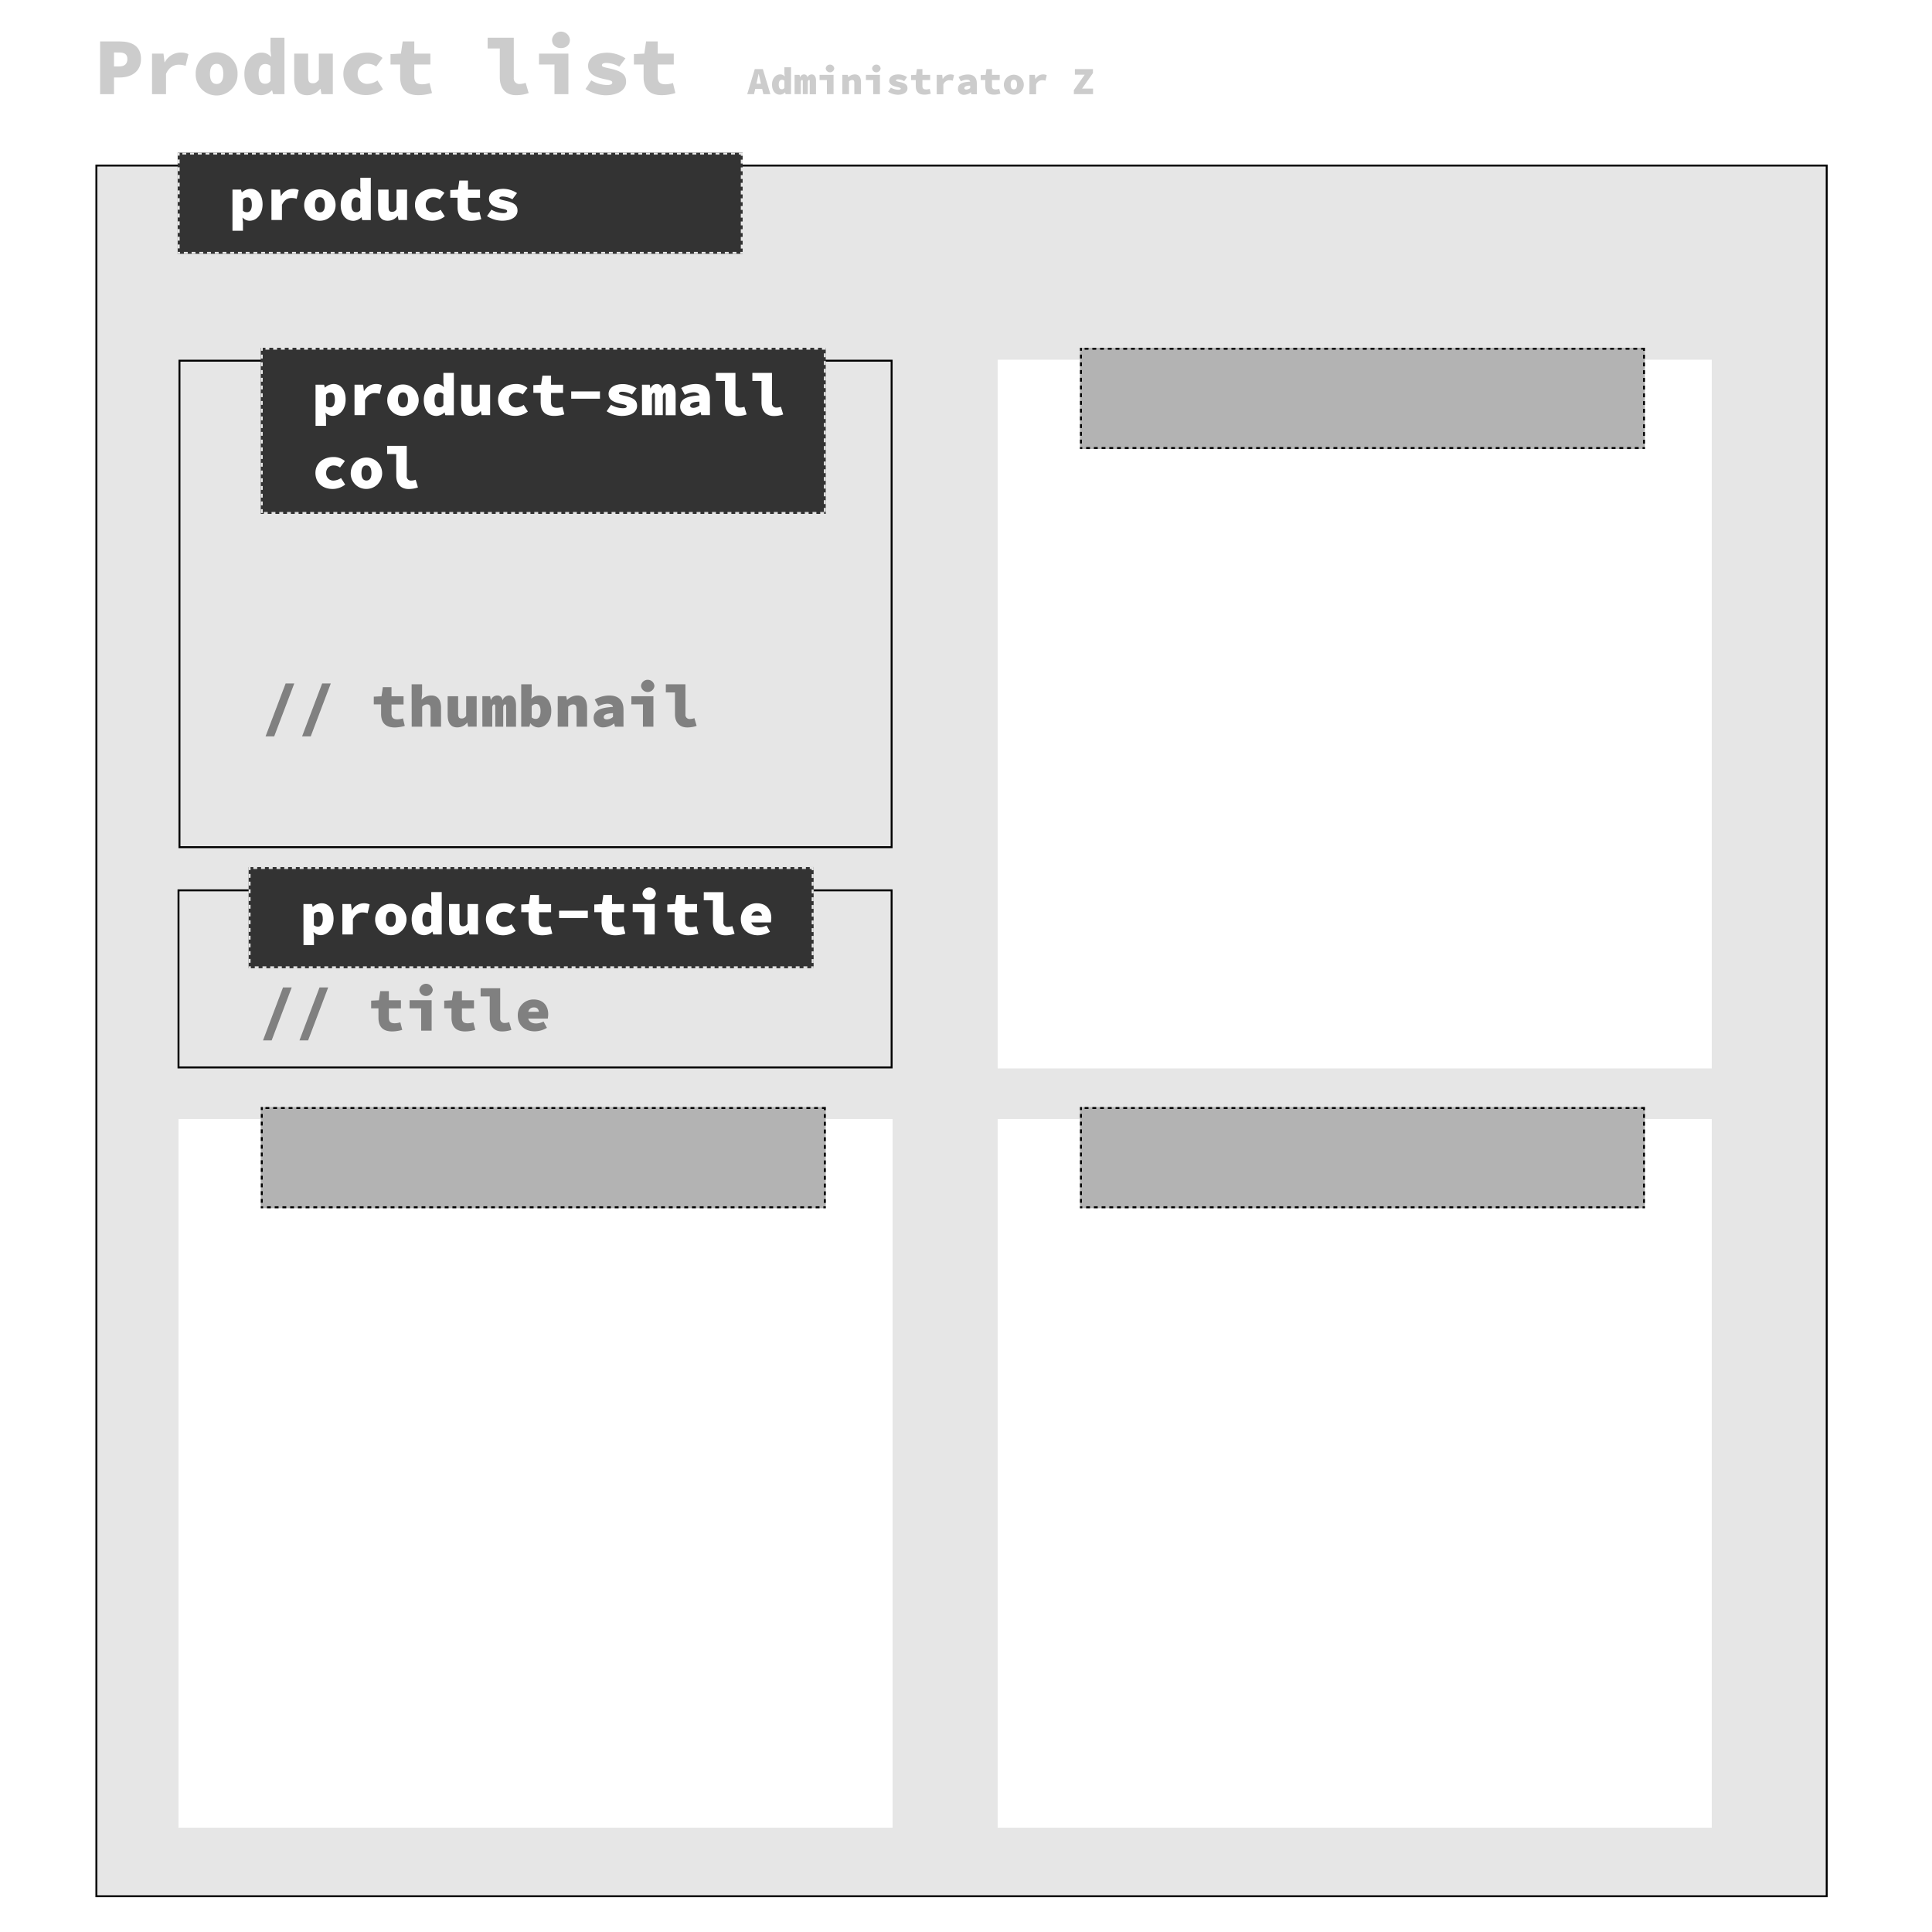 <svg id="Layer_1" data-name="Layer 1" xmlns="http://www.w3.org/2000/svg" viewBox="0 0 1000 1000"><defs><style>.cls-1{fill:#e6e6e6;}.cls-2{fill:#333;}.cls-3{fill:#fff;}.cls-4{fill:gray;}.cls-5{fill:#b3b3b3;}.cls-6{fill:#ccc;}</style></defs><title>singlepost</title><rect class="cls-1" x="49.89" y="85.69" width="895.61" height="895.81"/><path d="M945,86.19V981H50.39V86.19H945m1-1H49.39V982H946V85.19Z"/><rect class="cls-2" x="91.96" y="79" width="292.44" height="52.38"/><path class="cls-1" d="M380.4,79h-2v1h2V79Zm-4,0h-2v1h2V79Zm-4,0h-2v1h2V79Zm-4,0h-2v1h2V79Zm-4,0h-2v1h2V79Zm-4,0h-2v1h2V79Zm-4,0h-2v1h2V79Zm-4,0h-2v1h2V79Zm-4,0h-2v1h2V79Zm-4,0h-2v1h2V79Zm-4,0h-2v1h2V79Zm-4,0h-2v1h2V79Zm-4,0h-2v1h2V79Zm-4,0h-2v1h2V79Zm-4,0h-2v1h2V79Zm-4,0h-2v1h2V79Zm-4,0h-2v1h2V79Zm-4,0h-2v1h2V79Zm-4,0h-2v1h2V79Zm-4,0h-2v1h2V79Zm-4,0h-2v1h2V79Zm-4,0h-2v1h2V79Zm-4,0h-2v1h2V79Zm-4,0h-2v1h2V79Zm-4,0h-2v1h2V79Zm-4,0h-2v1h2V79Zm-4,0h-2v1h2V79Zm-4,0h-2v1h2V79Zm-4,0h-2v1h2V79Zm-4,0h-2v1h2V79Zm-4,0h-2v1h2V79Zm-4,0h-2v1h2V79Zm-4,0h-2v1h2V79Zm-4,0h-2v1h2V79Zm-4,0h-2v1h2V79Zm-4,0h-2v1h2V79Zm-4,0h-2v1h2V79Zm-4,0h-2v1h2V79Zm-4,0h-2v1h2V79Zm-4,0h-2v1h2V79Zm-4,0h-2v1h2V79Zm-4,0h-2v1h2V79Zm-4,0h-2v1h2V79Zm-4,0h-2v1h2V79Zm-4,0h-2v1h2V79Zm-4,0h-2v1h2V79Zm-4,0h-2v1h2V79Zm-4,0h-2v1h2V79Zm-4,0h-2v1h2V79Zm-4,0h-2v1h2V79Zm-4,0h-2v1h2V79Zm-4,0h-2v1h2V79Zm-4,0h-2v1h2V79Zm-4,0h-2v1h2V79Zm-4,0h-2v1h2V79Zm-4,0h-2v1h2V79Zm-4,0h-2v1h2V79Zm-4,0h-2v1h2V79Zm-4,0h-2v1h2V79Zm-4,0h-2v1h2V79Zm-4,0h-2v1h2V79Zm-4,0h-2v1h2V79Zm-4,0h-2v1h2V79Zm-4,0h-2v1h2V79Zm-4,0h-2v1h2V79Zm-4,0h-2v1h2V79Zm-4,0h-2v1h2V79Zm-4,0h-2v1h2V79Zm-4,0h-2v1h2V79Zm-4,0h-2v1h2V79Zm-4,0h-2v1h2V79Zm-4,0h-2v1h2V79ZM93,79H92v1h0v.56h1V79Zm0,3.56H92v2h1v-2Zm0,4H92v2h1v-2Zm0,4H92v2h1v-2Zm0,4H92v2h1v-2Zm0,4H92v2h1v-2Zm0,4H92v2h1v-2Zm0,4H92v2h1v-2Zm0,4H92v2h1v-2Zm0,4H92v2h1v-2Zm0,4H92v2h1v-2Zm0,4H92v2h1v-2Zm0,4H92v2h1v-2Zm.18,3.82H92v.18h0v0h0v.82h1.18v-1Zm4,0h-2v1h2v-1Zm4,0h-2v1h2v-1Zm4,0h-2v1h2v-1Zm4,0h-2v1h2v-1Zm4,0h-2v1h2v-1Zm4,0h-2v1h2v-1Zm4,0h-2v1h2v-1Zm4,0h-2v1h2v-1Zm4,0h-2v1h2v-1Zm4,0h-2v1h2v-1Zm4,0h-2v1h2v-1Zm4,0h-2v1h2v-1Zm4,0h-2v1h2v-1Zm4,0h-2v1h2v-1Zm4,0h-2v1h2v-1Zm4,0h-2v1h2v-1Zm4,0h-2v1h2v-1Zm4,0h-2v1h2v-1Zm4,0h-2v1h2v-1Zm4,0h-2v1h2v-1Zm4,0h-2v1h2v-1Zm4,0h-2v1h2v-1Zm4,0h-2v1h2v-1Zm4,0h-2v1h2v-1Zm4,0h-2v1h2v-1Zm4,0h-2v1h2v-1Zm4,0h-2v1h2v-1Zm4,0h-2v1h2v-1Zm4,0h-2v1h2v-1Zm4,0h-2v1h2v-1Zm4,0h-2v1h2v-1Zm4,0h-2v1h2v-1Zm4,0h-2v1h2v-1Zm4,0h-2v1h2v-1Zm4,0h-2v1h2v-1Zm4,0h-2v1h2v-1Zm4,0h-2v1h2v-1Zm4,0h-2v1h2v-1Zm4,0h-2v1h2v-1Zm4,0h-2v1h2v-1Zm4,0h-2v1h2v-1Zm4,0h-2v1h2v-1Zm4,0h-2v1h2v-1Zm4,0h-2v1h2v-1Zm4,0h-2v1h2v-1Zm4,0h-2v1h2v-1Zm4,0h-2v1h2v-1Zm4,0h-2v1h2v-1Zm4,0h-2v1h2v-1Zm4,0h-2v1h2v-1Zm4,0h-2v1h2v-1Zm4,0h-2v1h2v-1Zm4,0h-2v1h2v-1Zm4,0h-2v1h2v-1Zm4,0h-2v1h2v-1Zm4,0h-2v1h2v-1Zm4,0h-2v1h2v-1Zm4,0h-2v1h2v-1Zm4,0h-2v1h2v-1Zm4,0h-2v1h2v-1Zm4,0h-2v1h2v-1Zm4,0h-2v1h2v-1Zm4,0h-2v1h2v-1Zm4,0h-2v1h2v-1Zm4,0h-2v1h2v-1Zm4,0h-2v1h2v-1Zm4,0h-2v1h2v-1Zm4,0h-2v1h2v-1Zm4,0h-2v1h2v-1Zm4,0h-2v1h2v-1Zm4,0h-2v1h2v-1Zm4,0h-2v1h2v-1Zm3.26,0h-1.26v1h1.26v-1Zm0-3.74h-1v2h1v-2Zm0-4h-1v2h1v-2Zm0-4h-1v2h1v-2Zm0-4h-1v2h1v-2Zm0-4h-1v2h1v-2Zm0-4h-1v2h1v-2Zm0-4h-1v2h1v-2Zm0-4h-1v2h1v-2Zm0-4h-1v2h1v-2Zm0-4h-1v2h1v-2Zm0-4h-1v2h1v-2Zm0-4h-1v2h1v-2Zm0-3.64h-2v1h1v.64h1V79Z"/><path class="cls-3" d="M120.33,98.13h4.41l.38,1.45h.13a6.8,6.8,0,0,1,4.41-1.83c3.81,0,6.24,3.15,6.24,8,0,5.42-3.28,8.51-6.71,8.51a4.93,4.93,0,0,1-3.56-1.58h-.13l.25,2.4v4.35h-5.42Zm10,7.68c0-2.58-.79-3.65-2.33-3.65a2.93,2.93,0,0,0-2.27,1.13v5.8a3.18,3.18,0,0,0,2.14.76C129.22,109.85,130.35,108.84,130.35,105.81Z"/><path class="cls-3" d="M140.5,98.13h4.44l.41,3.34h.12a7,7,0,0,1,6.15-3.72,6.37,6.37,0,0,1,3,.63l-1.07,4.54a8.16,8.16,0,0,0-2.74-.44c-1.8,0-3.72.94-4.88,3.59v7.81H140.5Z"/><path class="cls-3" d="M157.45,106a8.13,8.13,0,1,1,8.13,8.26A8,8,0,0,1,157.45,106Zm10.71,0c0-2.39-.76-3.9-2.58-3.9S163,103.61,163,106s.76,3.91,2.59,3.91S168.16,108.4,168.16,106Z"/><path class="cls-3" d="M176.35,106c0-5.16,3.28-8.25,6.59-8.25a4.64,4.64,0,0,1,3.68,1.57h.13l-.25-2.26V92h5.42v21.93H187.5l-.37-1.45H187a6.2,6.2,0,0,1-4.06,1.83C178.93,114.26,176.35,111.11,176.35,106Zm10.15,2.71v-5.79a2.94,2.94,0,0,0-2.08-.76c-1.33,0-2.52,1-2.52,3.78s.91,3.91,2.45,3.91A2.31,2.31,0,0,0,186.5,108.71Z"/><path class="cls-3" d="M195.7,107.83v-9.7h5.42v9c0,1.76.37,2.52,1.79,2.52a2.57,2.57,0,0,0,2.36-1.39V98.13h5.42v15.75h-4.41l-.38-2.08h-.12a6.46,6.46,0,0,1-5.11,2.46C197.14,114.26,195.7,111.74,195.7,107.83Z"/><path class="cls-3" d="M214.79,106c0-5.23,4.35-8.25,9.23-8.25a8.75,8.75,0,0,1,6,2.08l-2.46,3.34a5.49,5.49,0,0,0-3.18-1.07,3.73,3.73,0,0,0-4,3.9,3.67,3.67,0,0,0,3.82,3.91,7.31,7.31,0,0,0,3.87-1.32l2.15,3.4a10.56,10.56,0,0,1-6.56,2.27C218.63,114.26,214.79,111.23,214.79,106Z"/><path class="cls-3" d="M236.84,107.2v-4.85h-3.78v-4l4-.19.69-4.73h4.47v4.73h6.24v4.22h-6.24v4.76c0,2.23,1,2.93,3.06,2.93a8.79,8.79,0,0,0,2.87-.51l.94,3.91a18.86,18.86,0,0,1-5.23.82C238.73,114.26,236.84,111.42,236.84,107.2Z"/><path class="cls-3" d="M252.09,111.86l2.27-3.34a12.36,12.36,0,0,0,6.18,1.77c1.38,0,1.95-.38,1.95-1,0-.75-.82-.88-3.47-1.45-4.34-.94-5.92-2.58-5.92-5,0-3.08,2.93-5.1,7.5-5.1a13.13,13.13,0,0,1,7,2.2l-2.39,3.22a10.44,10.44,0,0,0-5.1-1.45c-1,0-1.64.31-1.64.88s.82.76,3.27,1.32c4.73,1.08,6.12,2.49,6.12,5.11,0,3-2.81,5.23-8.07,5.23A14.93,14.93,0,0,1,252.09,111.86Z"/><rect class="cls-1" x="92.89" y="186.69" width="368.61" height="251.81"/><path d="M461,187.19V438H93.39V187.19H461m1-1H92.39V439H462V186.19Z"/><rect class="cls-2" x="134.96" y="180" width="292.44" height="86"/><path class="cls-1" d="M423.4,180h-2v1h2v-1Zm-4,0h-2v1h2v-1Zm-4,0h-2v1h2v-1Zm-4,0h-2v1h2v-1Zm-4,0h-2v1h2v-1Zm-4,0h-2v1h2v-1Zm-4,0h-2v1h2v-1Zm-4,0h-2v1h2v-1Zm-4,0h-2v1h2v-1Zm-4,0h-2v1h2v-1Zm-4,0h-2v1h2v-1Zm-4,0h-2v1h2v-1Zm-4,0h-2v1h2v-1Zm-4,0h-2v1h2v-1Zm-4,0h-2v1h2v-1Zm-4,0h-2v1h2v-1Zm-4,0h-2v1h2v-1Zm-4,0h-2v1h2v-1Zm-4,0h-2v1h2v-1Zm-4,0h-2v1h2v-1Zm-4,0h-2v1h2v-1Zm-4,0h-2v1h2v-1Zm-4,0h-2v1h2v-1Zm-4,0h-2v1h2v-1Zm-4,0h-2v1h2v-1Zm-4,0h-2v1h2v-1Zm-4,0h-2v1h2v-1Zm-4,0h-2v1h2v-1Zm-4,0h-2v1h2v-1Zm-4,0h-2v1h2v-1Zm-4,0h-2v1h2v-1Zm-4,0h-2v1h2v-1Zm-4,0h-2v1h2v-1Zm-4,0h-2v1h2v-1Zm-4,0h-2v1h2v-1Zm-4,0h-2v1h2v-1Zm-4,0h-2v1h2v-1Zm-4,0h-2v1h2v-1Zm-4,0h-2v1h2v-1Zm-4,0h-2v1h2v-1Zm-4,0h-2v1h2v-1Zm-4,0h-2v1h2v-1Zm-4,0h-2v1h2v-1Zm-4,0h-2v1h2v-1Zm-4,0h-2v1h2v-1Zm-4,0h-2v1h2v-1Zm-4,0h-2v1h2v-1Zm-4,0h-2v1h2v-1Zm-4,0h-2v1h2v-1Zm-4,0h-2v1h2v-1Zm-4,0h-2v1h2v-1Zm-4,0h-2v1h2v-1Zm-4,0h-2v1h2v-1Zm-4,0h-2v1h2v-1Zm-4,0h-2v1h2v-1Zm-4,0h-2v1h2v-1Zm-4,0h-2v1h2v-1Zm-4,0h-2v1h2v-1Zm-4,0h-2v1h2v-1Zm-4,0h-2v1h2v-1Zm-4,0h-2v1h2v-1Zm-4,0h-2v1h2v-1Zm-4,0h-2v1h2v-1Zm-4,0h-2v1h2v-1Zm-4,0h-2v1h2v-1Zm-4,0h-2v1h2v-1Zm-4,0h-2v1h2v-1Zm-4,0h-2v1h2v-1Zm-4,0h-2v1h2v-1Zm-4,0h-2v1h2v-1Zm-4,0h-2v1h2v-1Zm-4,0h-2v1h2v-1ZM136,180h-1v1h0v.56h1V180Zm0,3.56h-1v2h1v-2Zm0,4h-1v2h1v-2Zm0,4h-1v2h1v-2Zm0,4h-1v2h1v-2Zm0,4h-1v2h1v-2Zm0,4h-1v2h1v-2Zm0,4h-1v2h1v-2Zm0,4h-1v2h1v-2Zm0,4h-1v2h1v-2Zm0,4h-1v2h1v-2Zm0,4h-1v2h1v-2Zm0,4h-1v2h1v-2Zm0,4h-1v2h1v-2Zm0,4h-1v2h1v-2Zm0,4h-1v2h1v-2Zm0,4h-1v2h1v-2Zm0,4h-1v2h1v-2Zm0,4h-1v2h1v-2Zm0,4h-1v2h1v-2Zm0,4h-1v2h1v-2Zm0,4h-1v2h1v-2Zm2.56,1.44h-2v1h2v-1Zm4,0h-2v1h2v-1Zm4,0h-2v1h2v-1Zm4,0h-2v1h2v-1Zm4,0h-2v1h2v-1Zm4,0h-2v1h2v-1Zm4,0h-2v1h2v-1Zm4,0h-2v1h2v-1Zm4,0h-2v1h2v-1Zm4,0h-2v1h2v-1Zm4,0h-2v1h2v-1Zm4,0h-2v1h2v-1Zm4,0h-2v1h2v-1Zm4,0h-2v1h2v-1Zm4,0h-2v1h2v-1Zm4,0h-2v1h2v-1Zm4,0h-2v1h2v-1Zm4,0h-2v1h2v-1Zm4,0h-2v1h2v-1Zm4,0h-2v1h2v-1Zm4,0h-2v1h2v-1Zm4,0h-2v1h2v-1Zm4,0h-2v1h2v-1Zm4,0h-2v1h2v-1Zm4,0h-2v1h2v-1Zm4,0h-2v1h2v-1Zm4,0h-2v1h2v-1Zm4,0h-2v1h2v-1Zm4,0h-2v1h2v-1Zm4,0h-2v1h2v-1Zm4,0h-2v1h2v-1Zm4,0h-2v1h2v-1Zm4,0h-2v1h2v-1Zm4,0h-2v1h2v-1Zm4,0h-2v1h2v-1Zm4,0h-2v1h2v-1Zm4,0h-2v1h2v-1Zm4,0h-2v1h2v-1Zm4,0h-2v1h2v-1Zm4,0h-2v1h2v-1Zm4,0h-2v1h2v-1Zm4,0h-2v1h2v-1Zm4,0h-2v1h2v-1Zm4,0h-2v1h2v-1Zm4,0h-2v1h2v-1Zm4,0h-2v1h2v-1Zm4,0h-2v1h2v-1Zm4,0h-2v1h2v-1Zm4,0h-2v1h2v-1Zm4,0h-2v1h2v-1Zm4,0h-2v1h2v-1Zm4,0h-2v1h2v-1Zm4,0h-2v1h2v-1Zm4,0h-2v1h2v-1Zm4,0h-2v1h2v-1Zm4,0h-2v1h2v-1Zm4,0h-2v1h2v-1Zm4,0h-2v1h2v-1Zm4,0h-2v1h2v-1Zm4,0h-2v1h2v-1Zm4,0h-2v1h2v-1Zm4,0h-2v1h2v-1Zm4,0h-2v1h2v-1Zm4,0h-2v1h2v-1Zm4,0h-2v1h2v-1Zm4,0h-2v1h2v-1Zm4,0h-2v1h2v-1Zm4,0h-2v1h2v-1Zm4,0h-2v1h2v-1Zm4,0h-2v1h2v-1Zm4,0h-2v1h2v-1Zm4,0h-2v1h2v-1Zm4,0h-2v1h2v-1Zm.88-2.11h-1v2h1v-2Zm0-4h-1v2h1v-2Zm0-4h-1v2h1v-2Zm0-4h-1v2h1v-2Zm0-4h-1v2h1v-2Zm0-4h-1v2h1v-2Zm0-4h-1v2h1v-2Zm0-4h-1v2h1v-2Zm0-4h-1v2h1v-2Zm0-4h-1v2h1v-2Zm0-4h-1v2h1v-2Zm0-4h-1v2h1v-2Zm0-4h-1v2h1v-2Zm0-4h-1v2h1v-2Zm0-4h-1v2h1v-2Zm0-4h-1v2h1v-2Zm0-4h-1v2h1v-2Zm0-4h-1v2h1v-2Zm0-4h-1v2h1v-2Zm0-4h-1v2h1v-2Zm0-4h-1v2h1v-2Zm0-2.89h-2v1h2v-1Z"/><path class="cls-3" d="M163.33,199.13h4.41l.38,1.45h.13a6.8,6.8,0,0,1,4.41-1.83c3.81,0,6.24,3.15,6.24,8,0,5.42-3.28,8.51-6.71,8.51a4.93,4.93,0,0,1-3.56-1.58h-.13l.25,2.4v4.35h-5.42Zm10,7.68c0-2.58-.79-3.65-2.33-3.65a2.93,2.93,0,0,0-2.27,1.13v5.8a3.18,3.18,0,0,0,2.14.76C172.22,210.85,173.35,209.84,173.35,206.81Z"/><path class="cls-3" d="M183.5,199.13h4.44l.41,3.34h.12a7,7,0,0,1,6.15-3.72,6.37,6.37,0,0,1,3,.63l-1.07,4.54a8.16,8.16,0,0,0-2.74-.44c-1.8,0-3.72.94-4.88,3.59v7.81H183.5Z"/><path class="cls-3" d="M200.45,207a8.13,8.13,0,1,1,8.13,8.26A8,8,0,0,1,200.45,207Zm10.71,0c0-2.39-.76-3.9-2.58-3.9S206,204.61,206,207s.76,3.91,2.59,3.91S211.16,209.4,211.16,207Z"/><path class="cls-3" d="M219.35,207c0-5.16,3.28-8.25,6.59-8.25a4.64,4.64,0,0,1,3.68,1.57h.13l-.25-2.26V193h5.42v21.93H230.5l-.37-1.45H230a6.2,6.2,0,0,1-4.06,1.83C221.93,215.26,219.35,212.11,219.35,207Zm10.15,2.71v-5.79a2.94,2.94,0,0,0-2.08-.76c-1.33,0-2.52,1-2.52,3.78s.91,3.91,2.45,3.91A2.31,2.31,0,0,0,229.5,209.71Z"/><path class="cls-3" d="M238.7,208.83v-9.7h5.42v9c0,1.76.37,2.52,1.79,2.52a2.57,2.57,0,0,0,2.36-1.39V199.13h5.42v15.75h-4.41l-.38-2.08h-.12a6.46,6.46,0,0,1-5.11,2.46C240.14,215.26,238.7,212.74,238.7,208.83Z"/><path class="cls-3" d="M257.79,207c0-5.23,4.35-8.25,9.23-8.25a8.75,8.75,0,0,1,6,2.08l-2.46,3.34a5.49,5.49,0,0,0-3.18-1.07,3.73,3.73,0,0,0-4,3.9,3.67,3.67,0,0,0,3.82,3.91,7.31,7.31,0,0,0,3.87-1.32l2.15,3.4a10.56,10.56,0,0,1-6.56,2.27C261.63,215.26,257.79,212.23,257.79,207Z"/><path class="cls-3" d="M279.84,208.2v-4.85h-3.78v-4l4-.19.69-4.73h4.47v4.73h6.24v4.22h-6.24v4.76c0,2.23,1,2.93,3.06,2.93a8.79,8.79,0,0,0,2.87-.51l.94,3.91a18.86,18.86,0,0,1-5.23.82C281.73,215.26,279.84,212.42,279.84,208.2Z"/><path class="cls-3" d="M295.66,202.59h14.87v3.78H295.66Z"/><path class="cls-3" d="M314,212.86l2.26-3.34a12.36,12.36,0,0,0,6.18,1.77c1.39,0,1.95-.38,1.95-.95,0-.75-.82-.88-3.46-1.45-4.35-.94-5.93-2.58-5.93-5,0-3.08,2.93-5.1,7.5-5.1a13.16,13.16,0,0,1,7,2.2l-2.4,3.22a10.41,10.41,0,0,0-5.1-1.45c-1,0-1.64.31-1.64.88s.82.76,3.28,1.32c4.72,1.08,6.11,2.49,6.11,5.11,0,3-2.8,5.23-8.07,5.23A14.87,14.87,0,0,1,314,212.86Z"/><path class="cls-3" d="M332.27,199.13h4l.38,1.89h.13a3.43,3.43,0,0,1,3.34-2.27c1.29,0,2.3.88,2.64,2.52a3.55,3.55,0,0,1,3.41-2.52c2.26,0,3.53,2,3.53,5.17v11h-5.11V204.29c0-.66-.12-.94-.53-.94s-.76.38-1,1.2v10.33H339V204.29c0-.66-.22-.94-.63-.94s-.66.38-.95,1.2v10.33h-5.1Z"/><path class="cls-3" d="M352.06,210.41c0-3.53,2.77-5.36,9.95-5.74-.19-1.13-1.26-1.64-3-1.64a10.82,10.82,0,0,0-4.54,1.33l-1.89-3.53a15.23,15.23,0,0,1,7.5-2.08c4.47,0,7.37,2.2,7.37,7.37v8.76H363l-.38-1.64h-.12a9.28,9.28,0,0,1-5.36,2A4.76,4.76,0,0,1,352.06,210.41Zm9.95-.51v-2c-3.84.12-4.79,1-4.79,2.08,0,.72.57,1.13,1.7,1.13A5.09,5.09,0,0,0,362,209.9Z"/><path class="cls-3" d="M375.24,208.39V197.17h-4.72V193h10.14v15.63a2.14,2.14,0,0,0,2.37,2.33,6.71,6.71,0,0,0,2.27-.44l1.16,4a14.89,14.89,0,0,1-4.88.82C377.39,215.26,375.24,212.49,375.24,208.39Z"/><path class="cls-3" d="M394.15,208.39V197.17h-4.73V193h10.15v15.63a2.14,2.14,0,0,0,2.36,2.33,6.67,6.67,0,0,0,2.27-.44l1.17,4a15,15,0,0,1-4.89.82C396.29,215.26,394.15,212.49,394.15,208.39Z"/><path class="cls-3" d="M163.27,244.81c0-5.23,4.35-8.25,9.23-8.25a8.75,8.75,0,0,1,6,2.08L176,242a5.49,5.49,0,0,0-3.18-1.08,3.74,3.74,0,0,0-4,3.91,3.67,3.67,0,0,0,3.82,3.91,7.31,7.31,0,0,0,3.87-1.32l2.15,3.4a10.56,10.56,0,0,1-6.56,2.27C167.11,253.07,163.27,250,163.27,244.81Z"/><path class="cls-3" d="M181.54,244.81a8.13,8.13,0,1,1,8.13,8.26A8,8,0,0,1,181.54,244.81Zm10.72,0c0-2.39-.76-3.91-2.59-3.91s-2.58,1.52-2.58,3.91.76,3.91,2.58,3.91S192.26,247.21,192.26,244.81Z"/><path class="cls-3" d="M205.11,246.2V235h-4.73v-4.22h10.15v15.63a2.14,2.14,0,0,0,2.36,2.33,6.92,6.92,0,0,0,2.27-.44l1.17,4a15,15,0,0,1-4.89.82C207.25,253.07,205.11,250.29,205.11,246.2Z"/><path class="cls-4" d="M147.85,353.75h4.47l-10.4,27.41h-4.47Z"/><path class="cls-4" d="M166.75,353.75h4.47l-10.39,27.41h-4.48Z"/><path class="cls-4" d="M197.25,369.44v-4.85h-3.78v-4l4-.19.69-4.72h4.48v4.72h6.24v4.23h-6.24v4.76c0,2.23,1,2.93,3.05,2.93a9.06,9.06,0,0,0,2.87-.51l.95,3.91a18.92,18.92,0,0,1-5.23.82C199.14,376.5,197.25,373.66,197.25,369.44Z"/><path class="cls-4" d="M213.06,354.19h5.42v5.1l-.31,2.78h.12a6.93,6.93,0,0,1,5-2.08c3.47,0,5,2.52,5,6.42v9.71h-5.42v-9c0-1.77-.44-2.52-1.83-2.52a3.56,3.56,0,0,0-2.52,1.19v10.34h-5.42Z"/><path class="cls-4" d="M231.71,370.07v-9.71h5.42v9c0,1.76.38,2.52,1.8,2.52a2.59,2.59,0,0,0,2.36-1.39V360.36h5.42v15.76H242.3l-.38-2.08h-.12a6.48,6.48,0,0,1-5.11,2.46C233.16,376.5,231.71,374,231.71,370.07Z"/><path class="cls-4" d="M249.67,360.36h4l.37,1.9h.13a3.43,3.43,0,0,1,3.34-2.27c1.29,0,2.3.88,2.65,2.52a3.52,3.52,0,0,1,3.4-2.52c2.27,0,3.53,2,3.53,5.16v11H262V365.53c0-.66-.13-.94-.54-.94s-.76.38-1,1.19v10.34h-4.1V365.53c0-.66-.22-.94-.63-.94s-.66.38-.94,1.19v10.34h-5.11Z"/><path class="cls-4" d="M274.56,374.42h-.12l-.44,1.7h-4.22V354.19h5.41v5.1l-.18,2.27h.12a5.82,5.82,0,0,1,3.94-1.57c3.81,0,6.27,3.15,6.27,8,0,5.45-3.28,8.54-6.71,8.54A5.51,5.51,0,0,1,274.56,374.42Zm5.23-6.37c0-2.58-.78-3.65-2.33-3.65a2.9,2.9,0,0,0-2.27,1.13v5.8a3.21,3.21,0,0,0,2.15.76C278.66,372.09,279.79,371.08,279.79,368.05Z"/><path class="cls-4" d="M288.68,360.36h4.41l.38,1.9h.12a7.51,7.51,0,0,1,5.27-2.27c3.49,0,5,2.52,5,6.42v9.71h-5.42v-9c0-1.77-.44-2.52-1.83-2.52a3.55,3.55,0,0,0-2.52,1.19v10.34h-5.42Z"/><path class="cls-4" d="M307.27,371.65c0-3.53,2.77-5.36,10-5.74-.18-1.13-1.26-1.64-3-1.64a10.71,10.71,0,0,0-4.54,1.33l-1.89-3.53a15.23,15.23,0,0,1,7.5-2.08c4.48,0,7.37,2.2,7.37,7.37v8.76h-4.41l-.38-1.64h-.12a9.26,9.26,0,0,1-5.36,2A4.76,4.76,0,0,1,307.27,371.65Zm10-.51v-2c-3.84.13-4.78,1-4.78,2.08,0,.73.56,1.14,1.7,1.14A5.08,5.08,0,0,0,317.22,371.14Z"/><path class="cls-4" d="M332.79,364.59h-6v-4.23h11.41v15.76h-5.42Zm-1-9.52a3.48,3.48,0,0,1,6.94,0,3.49,3.49,0,0,1-6.94,0Z"/><path class="cls-4" d="M349.36,369.63V358.41h-4.73v-4.22h10.15v15.63a2.14,2.14,0,0,0,2.36,2.33,6.92,6.92,0,0,0,2.27-.44l1.17,4a15,15,0,0,1-4.89.82C351.5,376.5,349.36,373.73,349.36,369.63Z"/><rect class="cls-1" x="92.39" y="460.84" width="369.11" height="91.66"/><path d="M461,461.34V552H92.89V461.34H461m1-1H91.89V553H462V460.34Z"/><rect class="cls-2" x="128.69" y="448.79" width="292.44" height="52.38"/><path class="cls-1" d="M417.13,448.79h-2v1h2v-1Zm-4,0h-2v1h2v-1Zm-4,0h-2v1h2v-1Zm-4,0h-2v1h2v-1Zm-4,0h-2v1h2v-1Zm-4,0h-2v1h2v-1Zm-4,0h-2v1h2v-1Zm-4,0h-2v1h2v-1Zm-4,0h-2v1h2v-1Zm-4,0h-2v1h2v-1Zm-4,0h-2v1h2v-1Zm-4,0h-2v1h2v-1Zm-4,0h-2v1h2v-1Zm-4,0h-2v1h2v-1Zm-4,0h-2v1h2v-1Zm-4,0h-2v1h2v-1Zm-4,0h-2v1h2v-1Zm-4,0h-2v1h2v-1Zm-4,0h-2v1h2v-1Zm-4,0h-2v1h2v-1Zm-4,0h-2v1h2v-1Zm-4,0h-2v1h2v-1Zm-4,0h-2v1h2v-1Zm-4,0h-2v1h2v-1Zm-4,0h-2v1h2v-1Zm-4,0h-2v1h2v-1Zm-4,0h-2v1h2v-1Zm-4,0h-2v1h2v-1Zm-4,0h-2v1h2v-1Zm-4,0h-2v1h2v-1Zm-4,0h-2v1h2v-1Zm-4,0h-2v1h2v-1Zm-4,0h-2v1h2v-1Zm-4,0h-2v1h2v-1Zm-4,0h-2v1h2v-1Zm-4,0h-2v1h2v-1Zm-4,0h-2v1h2v-1Zm-4,0h-2v1h2v-1Zm-4,0h-2v1h2v-1Zm-4,0h-2v1h2v-1Zm-4,0h-2v1h2v-1Zm-4,0h-2v1h2v-1Zm-4,0h-2v1h2v-1Zm-4,0h-2v1h2v-1Zm-4,0h-2v1h2v-1Zm-4,0h-2v1h2v-1Zm-4,0h-2v1h2v-1Zm-4,0h-2v1h2v-1Zm-4,0h-2v1h2v-1Zm-4,0h-2v1h2v-1Zm-4,0h-2v1h2v-1Zm-4,0h-2v1h2v-1Zm-4,0h-2v1h2v-1Zm-4,0h-2v1h2v-1Zm-4,0h-2v1h2v-1Zm-4,0h-2v1h2v-1Zm-4,0h-2v1h2v-1Zm-4,0h-2v1h2v-1Zm-4,0h-2v1h2v-1Zm-4,0h-2v1h2v-1Zm-4,0h-2v1h2v-1Zm-4,0h-2v1h2v-1Zm-4,0h-2v1h2v-1Zm-4,0h-2v1h2v-1Zm-4,0h-2v1h2v-1Zm-4,0h-2v1h2v-1Zm-4,0h-2v1h2v-1Zm-4,0h-2v1h2v-1Zm-4,0h-2v1h2v-1Zm-4,0h-2v1h2v-1Zm-4,0h-2v1h2v-1Zm-4,0h-2v1h2v-1Zm-3.44,0h-1v1h0v.55h1v-1.55Zm0,3.55h-1v2h1v-2Zm0,4h-1v2h1v-2Zm0,4h-1v2h1v-2Zm0,4h-1v2h1v-2Zm0,4h-1v2h1v-2Zm0,4h-1v2h1v-2Zm0,4h-1v2h1v-2Zm0,4h-1v2h1v-2Zm0,4h-1v2h1v-2Zm0,4h-1v2h1v-2Zm0,4h-1v2h1v-2Zm0,4h-1v2h1v-2Zm.18,3.82h-1.18v.18h0v0h0v.82h1.18v-1Zm4,0h-2v1h2v-1Zm4,0h-2v1h2v-1Zm4,0h-2v1h2v-1Zm4,0h-2v1h2v-1Zm4,0h-2v1h2v-1Zm4,0h-2v1h2v-1Zm4,0h-2v1h2v-1Zm4,0h-2v1h2v-1Zm4,0h-2v1h2v-1Zm4,0h-2v1h2v-1Zm4,0h-2v1h2v-1Zm4,0h-2v1h2v-1Zm4,0h-2v1h2v-1Zm4,0h-2v1h2v-1Zm4,0h-2v1h2v-1Zm4,0h-2v1h2v-1Zm4,0h-2v1h2v-1Zm4,0h-2v1h2v-1Zm4,0h-2v1h2v-1Zm4,0h-2v1h2v-1Zm4,0h-2v1h2v-1Zm4,0h-2v1h2v-1Zm4,0h-2v1h2v-1Zm4,0h-2v1h2v-1Zm4,0h-2v1h2v-1Zm4,0h-2v1h2v-1Zm4,0h-2v1h2v-1Zm4,0h-2v1h2v-1Zm4,0h-2v1h2v-1Zm4,0h-2v1h2v-1Zm4,0h-2v1h2v-1Zm4,0h-2v1h2v-1Zm4,0h-2v1h2v-1Zm4,0h-2v1h2v-1Zm4,0h-2v1h2v-1Zm4,0h-2v1h2v-1Zm4,0h-2v1h2v-1Zm4,0h-2v1h2v-1Zm4,0h-2v1h2v-1Zm4,0h-2v1h2v-1Zm4,0h-2v1h2v-1Zm4,0h-2v1h2v-1Zm4,0h-2v1h2v-1Zm4,0h-2v1h2v-1Zm4,0h-2v1h2v-1Zm4,0h-2v1h2v-1Zm4,0h-2v1h2v-1Zm4,0h-2v1h2v-1Zm4,0h-2v1h2v-1Zm4,0h-2v1h2v-1Zm4,0h-2v1h2v-1Zm4,0h-2v1h2v-1Zm4,0h-2v1h2v-1Zm4,0h-2v1h2v-1Zm4,0h-2v1h2v-1Zm4,0h-2v1h2v-1Zm4,0h-2v1h2v-1Zm4,0h-2v1h2v-1Zm4,0h-2v1h2v-1Zm4,0h-2v1h2v-1Zm4,0h-2v1h2v-1Zm4,0h-2v1h2v-1Zm4,0h-2v1h2v-1Zm4,0h-2v1h2v-1Zm4,0h-2v1h2v-1Zm4,0h-2v1h2v-1Zm4,0h-2v1h2v-1Zm4,0h-2v1h2v-1Zm4,0h-2v1h2v-1Zm4,0h-2v1h2v-1Zm4,0h-2v1h2v-1Zm4,0h-2v1h2v-1Zm3.26,0h-1.26v1h1.26v-1Zm0-3.73h-1v2h1v-2Zm0-4h-1v2h1v-2Zm0-4h-1v2h1v-2Zm0-4h-1v2h1v-2Zm0-4h-1v2h1v-2Zm0-4h-1v2h1v-2Zm0-4h-1v2h1v-2Zm0-4h-1v2h1v-2Zm0-4h-1v2h1v-2Zm0-4h-1v2h1v-2Zm0-4h-1v2h1v-2Zm0-4h-1v2h1v-2Zm0-3.64h-2v1h1v.64h1v-1.64Z"/><path class="cls-3" d="M157.06,467.91h4.41l.38,1.45H162a6.87,6.87,0,0,1,4.41-1.83c3.82,0,6.24,3.16,6.24,8,0,5.42-3.27,8.51-6.71,8.51a5,5,0,0,1-3.56-1.58h-.12l.25,2.39v4.35h-5.42Zm10,7.69c0-2.58-.79-3.65-2.33-3.65a2.88,2.88,0,0,0-2.27,1.13v5.8a3.22,3.22,0,0,0,2.14.75C165.94,479.63,167.08,478.63,167.08,475.6Z"/><path class="cls-3" d="M177.22,467.91h4.45l.41,3.34h.12a7,7,0,0,1,6.15-3.72,6.52,6.52,0,0,1,3,.63l-1.07,4.54a8.46,8.46,0,0,0-2.74-.44c-1.8,0-3.72.95-4.89,3.59v7.82h-5.42Z"/><path class="cls-3" d="M194.17,475.79a8.13,8.13,0,1,1,8.13,8.26A8,8,0,0,1,194.17,475.79Zm10.72,0c0-2.39-.76-3.91-2.59-3.91s-2.58,1.52-2.58,3.91.75,3.91,2.58,3.91S204.89,478.19,204.89,475.79Z"/><path class="cls-3" d="M213.08,475.79c0-5.17,3.27-8.26,6.58-8.26a4.65,4.65,0,0,1,3.69,1.58h.12l-.25-2.27v-5.1h5.42v21.93h-4.41l-.38-1.45h-.12a6.22,6.22,0,0,1-4.07,1.83C215.66,484.05,213.08,480.9,213.08,475.79Zm10.14,2.71v-5.8a3,3,0,0,0-2.08-.75c-1.32,0-2.52,1-2.52,3.78s.92,3.9,2.46,3.9A2.31,2.31,0,0,0,223.22,478.5Z"/><path class="cls-3" d="M232.42,477.62v-9.71h5.42v9c0,1.77.38,2.52,1.8,2.52a2.59,2.59,0,0,0,2.36-1.38V467.91h5.42v15.76H243l-.38-2.08h-.13a6.44,6.44,0,0,1-5.1,2.46C233.87,484.05,232.42,481.52,232.42,477.62Z"/><path class="cls-3" d="M251.51,475.79c0-5.23,4.35-8.26,9.24-8.26a8.7,8.7,0,0,1,5.95,2.08L264.24,473a5.52,5.52,0,0,0-3.18-1.07,3.73,3.73,0,0,0-4,3.91,3.66,3.66,0,0,0,3.81,3.91,7.24,7.24,0,0,0,3.88-1.33l2.14,3.41a10.58,10.58,0,0,1-6.55,2.27C255.36,484.05,251.51,481,251.51,475.79Z"/><path class="cls-3" d="M273.57,477v-4.85h-3.78v-4l4-.19.69-4.72H279v4.72h6.24v4.23H279v4.75c0,2.24,1,2.93,3.05,2.93a9,9,0,0,0,2.87-.5l.95,3.91a19.3,19.3,0,0,1-5.23.82C275.46,484.05,273.57,481.21,273.57,477Z"/><path class="cls-3" d="M289.38,471.38h14.88v3.78H289.38Z"/><path class="cls-3" d="M311.38,477v-4.85H307.6v-4l4-.19.69-4.72h4.48v4.72H323v4.23H316.8v4.75c0,2.24,1,2.93,3.05,2.93a9.06,9.06,0,0,0,2.87-.5l.95,3.91a19.3,19.3,0,0,1-5.23.82C313.27,484.05,311.38,481.21,311.38,477Z"/><path class="cls-3" d="M333.49,472.14h-6v-4.23h11.4v15.76h-5.42Zm-.94-9.52a3.47,3.47,0,0,1,6.93,0,3.48,3.48,0,0,1-6.93,0Z"/><path class="cls-3" d="M349.18,477v-4.85H345.4v-4l4-.19.69-4.72h4.47v4.72h6.24v4.23H354.6v4.75c0,2.24,1,2.93,3.06,2.93a9.06,9.06,0,0,0,2.87-.5l.94,3.91a19.24,19.24,0,0,1-5.23.82C351.08,484.05,349.18,481.21,349.18,477Z"/><path class="cls-3" d="M369,477.18V466h-4.73v-4.22h10.15v15.63a2.15,2.15,0,0,0,2.36,2.33,6.88,6.88,0,0,0,2.27-.44l1.17,4a15,15,0,0,1-4.89.82C371.11,484.05,369,481.27,369,477.18Z"/><path class="cls-3" d="M383.46,475.79a8.09,8.09,0,0,1,8.26-8.26c5,0,7.5,3.41,7.5,7.63a14.76,14.76,0,0,1-.22,2.27H387.56V473.9h7.69l-.76,1c0-2.08-.82-3.22-2.58-3.22-2.08,0-3.22,1.32-3.22,4.16S390.14,480,393,480a8.79,8.79,0,0,0,3.78-.95l1.77,3.22a12.48,12.48,0,0,1-6.3,1.83C387.31,484.05,383.46,481,383.46,475.79Z"/><path class="cls-4" d="M146.49,511.09H151l-10.39,27.42h-4.48Z"/><path class="cls-4" d="M165.39,511.09h4.48l-10.4,27.42H155Z"/><path class="cls-4" d="M195.89,526.78v-4.85h-3.78v-4l4-.19.7-4.73h4.47v4.73h6.24v4.22h-6.24v4.76c0,2.24,1,2.93,3.06,2.93a9,9,0,0,0,2.86-.5l1,3.9a18.92,18.92,0,0,1-5.23.82C197.78,533.84,195.89,531,195.89,526.78Z"/><path class="cls-4" d="M218,521.93h-6v-4.22h11.41v15.75H218Zm-.95-9.51a3.48,3.48,0,0,1,6.94,0,3.49,3.49,0,0,1-6.94,0Z"/><path class="cls-4" d="M233.7,526.78v-4.85h-3.78v-4l4-.19.69-4.73h4.48v4.73h6.24v4.22h-6.24v4.76c0,2.24,1,2.93,3.06,2.93a9,9,0,0,0,2.86-.5l1,3.9a18.92,18.92,0,0,1-5.23.82C235.59,533.84,233.7,531,233.7,526.78Z"/><path class="cls-4" d="M253.49,527V515.76h-4.73v-4.23H258.9v15.63a2.15,2.15,0,0,0,2.37,2.33,6.71,6.71,0,0,0,2.27-.44l1.16,4a14.63,14.63,0,0,1-4.88.82C255.63,533.84,253.49,531.07,253.49,527Z"/><path class="cls-4" d="M268,525.59a8.08,8.08,0,0,1,8.25-8.26c5,0,7.5,3.4,7.5,7.63a13.58,13.58,0,0,1-.22,2.27H272.07V523.7h7.69l-.75.94c0-2.08-.82-3.21-2.59-3.21-2.08,0-3.21,1.32-3.21,4.16s1.45,4.16,4.35,4.16a8.82,8.82,0,0,0,3.78-1L283.1,532a12.56,12.56,0,0,1-6.3,1.82C271.82,533.84,268,530.82,268,525.59Z"/><rect class="cls-3" x="516.39" y="186.19" width="369.61" height="366.81"/><rect class="cls-5" x="558.96" y="180" width="292.44" height="52.38"/><path d="M847.4,180h-2v1h2v-1Zm-4,0h-2v1h2v-1Zm-4,0h-2v1h2v-1Zm-4,0h-2v1h2v-1Zm-4,0h-2v1h2v-1Zm-4,0h-2v1h2v-1Zm-4,0h-2v1h2v-1Zm-4,0h-2v1h2v-1Zm-4,0h-2v1h2v-1Zm-4,0h-2v1h2v-1Zm-4,0h-2v1h2v-1Zm-4,0h-2v1h2v-1Zm-4,0h-2v1h2v-1Zm-4,0h-2v1h2v-1Zm-4,0h-2v1h2v-1Zm-4,0h-2v1h2v-1Zm-4,0h-2v1h2v-1Zm-4,0h-2v1h2v-1Zm-4,0h-2v1h2v-1Zm-4,0h-2v1h2v-1Zm-4,0h-2v1h2v-1Zm-4,0h-2v1h2v-1Zm-4,0h-2v1h2v-1Zm-4,0h-2v1h2v-1Zm-4,0h-2v1h2v-1Zm-4,0h-2v1h2v-1Zm-4,0h-2v1h2v-1Zm-4,0h-2v1h2v-1Zm-4,0h-2v1h2v-1Zm-4,0h-2v1h2v-1Zm-4,0h-2v1h2v-1Zm-4,0h-2v1h2v-1Zm-4,0h-2v1h2v-1Zm-4,0h-2v1h2v-1Zm-4,0h-2v1h2v-1Zm-4,0h-2v1h2v-1Zm-4,0h-2v1h2v-1Zm-4,0h-2v1h2v-1Zm-4,0h-2v1h2v-1Zm-4,0h-2v1h2v-1Zm-4,0h-2v1h2v-1Zm-4,0h-2v1h2v-1Zm-4,0h-2v1h2v-1Zm-4,0h-2v1h2v-1Zm-4,0h-2v1h2v-1Zm-4,0h-2v1h2v-1Zm-4,0h-2v1h2v-1Zm-4,0h-2v1h2v-1Zm-4,0h-2v1h2v-1Zm-4,0h-2v1h2v-1Zm-4,0h-2v1h2v-1Zm-4,0h-2v1h2v-1Zm-4,0h-2v1h2v-1Zm-4,0h-2v1h2v-1Zm-4,0h-2v1h2v-1Zm-4,0h-2v1h2v-1Zm-4,0h-2v1h2v-1Zm-4,0h-2v1h2v-1Zm-4,0h-2v1h2v-1Zm-4,0h-2v1h2v-1Zm-4,0h-2v1h2v-1Zm-4,0h-2v1h2v-1Zm-4,0h-2v1h2v-1Zm-4,0h-2v1h2v-1Zm-4,0h-2v1h2v-1Zm-4,0h-2v1h2v-1Zm-4,0h-2v1h2v-1Zm-4,0h-2v1h2v-1Zm-4,0h-2v1h2v-1Zm-4,0h-2v1h2v-1Zm-4,0h-2v1h2v-1Zm-4,0h-2v1h2v-1ZM560,180h-1v1h0v.56h1V180Zm0,3.56h-1v2h1v-2Zm0,4h-1v2h1v-2Zm0,4h-1v2h1v-2Zm0,4h-1v2h1v-2Zm0,4h-1v2h1v-2Zm0,4h-1v2h1v-2Zm0,4h-1v2h1v-2Zm0,4h-1v2h1v-2Zm0,4h-1v2h1v-2Zm0,4h-1v2h1v-2Zm0,4h-1v2h1v-2Zm0,4h-1v2h1v-2Zm.18,3.82H559v.18h0v0h0v.82h1.18v-1Zm4,0h-2v1h2v-1Zm4,0h-2v1h2v-1Zm4,0h-2v1h2v-1Zm4,0h-2v1h2v-1Zm4,0h-2v1h2v-1Zm4,0h-2v1h2v-1Zm4,0h-2v1h2v-1Zm4,0h-2v1h2v-1Zm4,0h-2v1h2v-1Zm4,0h-2v1h2v-1Zm4,0h-2v1h2v-1Zm4,0h-2v1h2v-1Zm4,0h-2v1h2v-1Zm4,0h-2v1h2v-1Zm4,0h-2v1h2v-1Zm4,0h-2v1h2v-1Zm4,0h-2v1h2v-1Zm4,0h-2v1h2v-1Zm4,0h-2v1h2v-1Zm4,0h-2v1h2v-1Zm4,0h-2v1h2v-1Zm4,0h-2v1h2v-1Zm4,0h-2v1h2v-1Zm4,0h-2v1h2v-1Zm4,0h-2v1h2v-1Zm4,0h-2v1h2v-1Zm4,0h-2v1h2v-1Zm4,0h-2v1h2v-1Zm4,0h-2v1h2v-1Zm4,0h-2v1h2v-1Zm4,0h-2v1h2v-1Zm4,0h-2v1h2v-1Zm4,0h-2v1h2v-1Zm4,0h-2v1h2v-1Zm4,0h-2v1h2v-1Zm4,0h-2v1h2v-1Zm4,0h-2v1h2v-1Zm4,0h-2v1h2v-1Zm4,0h-2v1h2v-1Zm4,0h-2v1h2v-1Zm4,0h-2v1h2v-1Zm4,0h-2v1h2v-1Zm4,0h-2v1h2v-1Zm4,0h-2v1h2v-1Zm4,0h-2v1h2v-1Zm4,0h-2v1h2v-1Zm4,0h-2v1h2v-1Zm4,0h-2v1h2v-1Zm4,0h-2v1h2v-1Zm4,0h-2v1h2v-1Zm4,0h-2v1h2v-1Zm4,0h-2v1h2v-1Zm4,0h-2v1h2v-1Zm4,0h-2v1h2v-1Zm4,0h-2v1h2v-1Zm4,0h-2v1h2v-1Zm4,0h-2v1h2v-1Zm4,0h-2v1h2v-1Zm4,0h-2v1h2v-1Zm4,0h-2v1h2v-1Zm4,0h-2v1h2v-1Zm4,0h-2v1h2v-1Zm4,0h-2v1h2v-1Zm4,0h-2v1h2v-1Zm4,0h-2v1h2v-1Zm4,0h-2v1h2v-1Zm4,0h-2v1h2v-1Zm4,0h-2v1h2v-1Zm4,0h-2v1h2v-1Zm4,0h-2v1h2v-1Zm4,0h-2v1h2v-1Zm4,0h-2v1h2v-1Zm3.26,0h-1.26v1h1.26v-1Zm0-3.74h-1v2h1v-2Zm0-4h-1v2h1v-2Zm0-4h-1v2h1v-2Zm0-4h-1v2h1v-2Zm0-4h-1v2h1v-2Zm0-4h-1v2h1v-2Zm0-4h-1v2h1v-2Zm0-4h-1v2h1v-2Zm0-4h-1v2h1v-2Zm0-4h-1v2h1v-2Zm0-4h-1v2h1v-2Zm0-4h-1v2h1v-2Zm0-3.64h-2v1h1v.64h1V180Z"/><rect class="cls-3" x="516.39" y="579.19" width="369.61" height="366.81"/><rect class="cls-5" x="558.96" y="573" width="292.44" height="52.38"/><path d="M847.4,573h-2v1h2v-1Zm-4,0h-2v1h2v-1Zm-4,0h-2v1h2v-1Zm-4,0h-2v1h2v-1Zm-4,0h-2v1h2v-1Zm-4,0h-2v1h2v-1Zm-4,0h-2v1h2v-1Zm-4,0h-2v1h2v-1Zm-4,0h-2v1h2v-1Zm-4,0h-2v1h2v-1Zm-4,0h-2v1h2v-1Zm-4,0h-2v1h2v-1Zm-4,0h-2v1h2v-1Zm-4,0h-2v1h2v-1Zm-4,0h-2v1h2v-1Zm-4,0h-2v1h2v-1Zm-4,0h-2v1h2v-1Zm-4,0h-2v1h2v-1Zm-4,0h-2v1h2v-1Zm-4,0h-2v1h2v-1Zm-4,0h-2v1h2v-1Zm-4,0h-2v1h2v-1Zm-4,0h-2v1h2v-1Zm-4,0h-2v1h2v-1Zm-4,0h-2v1h2v-1Zm-4,0h-2v1h2v-1Zm-4,0h-2v1h2v-1Zm-4,0h-2v1h2v-1Zm-4,0h-2v1h2v-1Zm-4,0h-2v1h2v-1Zm-4,0h-2v1h2v-1Zm-4,0h-2v1h2v-1Zm-4,0h-2v1h2v-1Zm-4,0h-2v1h2v-1Zm-4,0h-2v1h2v-1Zm-4,0h-2v1h2v-1Zm-4,0h-2v1h2v-1Zm-4,0h-2v1h2v-1Zm-4,0h-2v1h2v-1Zm-4,0h-2v1h2v-1Zm-4,0h-2v1h2v-1Zm-4,0h-2v1h2v-1Zm-4,0h-2v1h2v-1Zm-4,0h-2v1h2v-1Zm-4,0h-2v1h2v-1Zm-4,0h-2v1h2v-1Zm-4,0h-2v1h2v-1Zm-4,0h-2v1h2v-1Zm-4,0h-2v1h2v-1Zm-4,0h-2v1h2v-1Zm-4,0h-2v1h2v-1Zm-4,0h-2v1h2v-1Zm-4,0h-2v1h2v-1Zm-4,0h-2v1h2v-1Zm-4,0h-2v1h2v-1Zm-4,0h-2v1h2v-1Zm-4,0h-2v1h2v-1Zm-4,0h-2v1h2v-1Zm-4,0h-2v1h2v-1Zm-4,0h-2v1h2v-1Zm-4,0h-2v1h2v-1Zm-4,0h-2v1h2v-1Zm-4,0h-2v1h2v-1Zm-4,0h-2v1h2v-1Zm-4,0h-2v1h2v-1Zm-4,0h-2v1h2v-1Zm-4,0h-2v1h2v-1Zm-4,0h-2v1h2v-1Zm-4,0h-2v1h2v-1Zm-4,0h-2v1h2v-1Zm-4,0h-2v1h2v-1Zm-4,0h-2v1h2v-1ZM560,573h-1v1h0v.56h1V573Zm0,3.56h-1v2h1v-2Zm0,4h-1v2h1v-2Zm0,4h-1v2h1v-2Zm0,4h-1v2h1v-2Zm0,4h-1v2h1v-2Zm0,4h-1v2h1v-2Zm0,4h-1v2h1v-2Zm0,4h-1v2h1v-2Zm0,4h-1v2h1v-2Zm0,4h-1v2h1v-2Zm0,4h-1v2h1v-2Zm0,4h-1v2h1v-2Zm.18,3.82H559v.18h0v0h0v.82h1.18v-1Zm4,0h-2v1h2v-1Zm4,0h-2v1h2v-1Zm4,0h-2v1h2v-1Zm4,0h-2v1h2v-1Zm4,0h-2v1h2v-1Zm4,0h-2v1h2v-1Zm4,0h-2v1h2v-1Zm4,0h-2v1h2v-1Zm4,0h-2v1h2v-1Zm4,0h-2v1h2v-1Zm4,0h-2v1h2v-1Zm4,0h-2v1h2v-1Zm4,0h-2v1h2v-1Zm4,0h-2v1h2v-1Zm4,0h-2v1h2v-1Zm4,0h-2v1h2v-1Zm4,0h-2v1h2v-1Zm4,0h-2v1h2v-1Zm4,0h-2v1h2v-1Zm4,0h-2v1h2v-1Zm4,0h-2v1h2v-1Zm4,0h-2v1h2v-1Zm4,0h-2v1h2v-1Zm4,0h-2v1h2v-1Zm4,0h-2v1h2v-1Zm4,0h-2v1h2v-1Zm4,0h-2v1h2v-1Zm4,0h-2v1h2v-1Zm4,0h-2v1h2v-1Zm4,0h-2v1h2v-1Zm4,0h-2v1h2v-1Zm4,0h-2v1h2v-1Zm4,0h-2v1h2v-1Zm4,0h-2v1h2v-1Zm4,0h-2v1h2v-1Zm4,0h-2v1h2v-1Zm4,0h-2v1h2v-1Zm4,0h-2v1h2v-1Zm4,0h-2v1h2v-1Zm4,0h-2v1h2v-1Zm4,0h-2v1h2v-1Zm4,0h-2v1h2v-1Zm4,0h-2v1h2v-1Zm4,0h-2v1h2v-1Zm4,0h-2v1h2v-1Zm4,0h-2v1h2v-1Zm4,0h-2v1h2v-1Zm4,0h-2v1h2v-1Zm4,0h-2v1h2v-1Zm4,0h-2v1h2v-1Zm4,0h-2v1h2v-1Zm4,0h-2v1h2v-1Zm4,0h-2v1h2v-1Zm4,0h-2v1h2v-1Zm4,0h-2v1h2v-1Zm4,0h-2v1h2v-1Zm4,0h-2v1h2v-1Zm4,0h-2v1h2v-1Zm4,0h-2v1h2v-1Zm4,0h-2v1h2v-1Zm4,0h-2v1h2v-1Zm4,0h-2v1h2v-1Zm4,0h-2v1h2v-1Zm4,0h-2v1h2v-1Zm4,0h-2v1h2v-1Zm4,0h-2v1h2v-1Zm4,0h-2v1h2v-1Zm4,0h-2v1h2v-1Zm4,0h-2v1h2v-1Zm4,0h-2v1h2v-1Zm4,0h-2v1h2v-1Zm4,0h-2v1h2v-1Zm3.26,0h-1.26v1h1.26v-1Zm0-3.74h-1v2h1v-2Zm0-4h-1v2h1v-2Zm0-4h-1v2h1v-2Zm0-4h-1v2h1v-2Zm0-4h-1v2h1v-2Zm0-4h-1v2h1v-2Zm0-4h-1v2h1v-2Zm0-4h-1v2h1v-2Zm0-4h-1v2h1v-2Zm0-4h-1v2h1v-2Zm0-4h-1v2h1v-2Zm0-4h-1v2h1v-2Zm0-3.64h-2v1h1v.64h1V573Z"/><rect class="cls-3" x="92.39" y="579.19" width="369.61" height="366.81"/><rect class="cls-5" x="134.96" y="573" width="292.44" height="52.38"/><path d="M423.4,573h-2v1h2v-1Zm-4,0h-2v1h2v-1Zm-4,0h-2v1h2v-1Zm-4,0h-2v1h2v-1Zm-4,0h-2v1h2v-1Zm-4,0h-2v1h2v-1Zm-4,0h-2v1h2v-1Zm-4,0h-2v1h2v-1Zm-4,0h-2v1h2v-1Zm-4,0h-2v1h2v-1Zm-4,0h-2v1h2v-1Zm-4,0h-2v1h2v-1Zm-4,0h-2v1h2v-1Zm-4,0h-2v1h2v-1Zm-4,0h-2v1h2v-1Zm-4,0h-2v1h2v-1Zm-4,0h-2v1h2v-1Zm-4,0h-2v1h2v-1Zm-4,0h-2v1h2v-1Zm-4,0h-2v1h2v-1Zm-4,0h-2v1h2v-1Zm-4,0h-2v1h2v-1Zm-4,0h-2v1h2v-1Zm-4,0h-2v1h2v-1Zm-4,0h-2v1h2v-1Zm-4,0h-2v1h2v-1Zm-4,0h-2v1h2v-1Zm-4,0h-2v1h2v-1Zm-4,0h-2v1h2v-1Zm-4,0h-2v1h2v-1Zm-4,0h-2v1h2v-1Zm-4,0h-2v1h2v-1Zm-4,0h-2v1h2v-1Zm-4,0h-2v1h2v-1Zm-4,0h-2v1h2v-1Zm-4,0h-2v1h2v-1Zm-4,0h-2v1h2v-1Zm-4,0h-2v1h2v-1Zm-4,0h-2v1h2v-1Zm-4,0h-2v1h2v-1Zm-4,0h-2v1h2v-1Zm-4,0h-2v1h2v-1Zm-4,0h-2v1h2v-1Zm-4,0h-2v1h2v-1Zm-4,0h-2v1h2v-1Zm-4,0h-2v1h2v-1Zm-4,0h-2v1h2v-1Zm-4,0h-2v1h2v-1Zm-4,0h-2v1h2v-1Zm-4,0h-2v1h2v-1Zm-4,0h-2v1h2v-1Zm-4,0h-2v1h2v-1Zm-4,0h-2v1h2v-1Zm-4,0h-2v1h2v-1Zm-4,0h-2v1h2v-1Zm-4,0h-2v1h2v-1Zm-4,0h-2v1h2v-1Zm-4,0h-2v1h2v-1Zm-4,0h-2v1h2v-1Zm-4,0h-2v1h2v-1Zm-4,0h-2v1h2v-1Zm-4,0h-2v1h2v-1Zm-4,0h-2v1h2v-1Zm-4,0h-2v1h2v-1Zm-4,0h-2v1h2v-1Zm-4,0h-2v1h2v-1Zm-4,0h-2v1h2v-1Zm-4,0h-2v1h2v-1Zm-4,0h-2v1h2v-1Zm-4,0h-2v1h2v-1Zm-4,0h-2v1h2v-1Zm-4,0h-2v1h2v-1ZM136,573h-1v1h0v.56h1V573Zm0,3.56h-1v2h1v-2Zm0,4h-1v2h1v-2Zm0,4h-1v2h1v-2Zm0,4h-1v2h1v-2Zm0,4h-1v2h1v-2Zm0,4h-1v2h1v-2Zm0,4h-1v2h1v-2Zm0,4h-1v2h1v-2Zm0,4h-1v2h1v-2Zm0,4h-1v2h1v-2Zm0,4h-1v2h1v-2Zm0,4h-1v2h1v-2Zm.18,3.82H135v.18h0v0h0v.82h1.18v-1Zm4,0h-2v1h2v-1Zm4,0h-2v1h2v-1Zm4,0h-2v1h2v-1Zm4,0h-2v1h2v-1Zm4,0h-2v1h2v-1Zm4,0h-2v1h2v-1Zm4,0h-2v1h2v-1Zm4,0h-2v1h2v-1Zm4,0h-2v1h2v-1Zm4,0h-2v1h2v-1Zm4,0h-2v1h2v-1Zm4,0h-2v1h2v-1Zm4,0h-2v1h2v-1Zm4,0h-2v1h2v-1Zm4,0h-2v1h2v-1Zm4,0h-2v1h2v-1Zm4,0h-2v1h2v-1Zm4,0h-2v1h2v-1Zm4,0h-2v1h2v-1Zm4,0h-2v1h2v-1Zm4,0h-2v1h2v-1Zm4,0h-2v1h2v-1Zm4,0h-2v1h2v-1Zm4,0h-2v1h2v-1Zm4,0h-2v1h2v-1Zm4,0h-2v1h2v-1Zm4,0h-2v1h2v-1Zm4,0h-2v1h2v-1Zm4,0h-2v1h2v-1Zm4,0h-2v1h2v-1Zm4,0h-2v1h2v-1Zm4,0h-2v1h2v-1Zm4,0h-2v1h2v-1Zm4,0h-2v1h2v-1Zm4,0h-2v1h2v-1Zm4,0h-2v1h2v-1Zm4,0h-2v1h2v-1Zm4,0h-2v1h2v-1Zm4,0h-2v1h2v-1Zm4,0h-2v1h2v-1Zm4,0h-2v1h2v-1Zm4,0h-2v1h2v-1Zm4,0h-2v1h2v-1Zm4,0h-2v1h2v-1Zm4,0h-2v1h2v-1Zm4,0h-2v1h2v-1Zm4,0h-2v1h2v-1Zm4,0h-2v1h2v-1Zm4,0h-2v1h2v-1Zm4,0h-2v1h2v-1Zm4,0h-2v1h2v-1Zm4,0h-2v1h2v-1Zm4,0h-2v1h2v-1Zm4,0h-2v1h2v-1Zm4,0h-2v1h2v-1Zm4,0h-2v1h2v-1Zm4,0h-2v1h2v-1Zm4,0h-2v1h2v-1Zm4,0h-2v1h2v-1Zm4,0h-2v1h2v-1Zm4,0h-2v1h2v-1Zm4,0h-2v1h2v-1Zm4,0h-2v1h2v-1Zm4,0h-2v1h2v-1Zm4,0h-2v1h2v-1Zm4,0h-2v1h2v-1Zm4,0h-2v1h2v-1Zm4,0h-2v1h2v-1Zm4,0h-2v1h2v-1Zm4,0h-2v1h2v-1Zm4,0h-2v1h2v-1Zm4,0h-2v1h2v-1Zm3.26,0h-1.26v1h1.26v-1Zm0-3.74h-1v2h1v-2Zm0-4h-1v2h1v-2Zm0-4h-1v2h1v-2Zm0-4h-1v2h1v-2Zm0-4h-1v2h1v-2Zm0-4h-1v2h1v-2Zm0-4h-1v2h1v-2Zm0-4h-1v2h1v-2Zm0-4h-1v2h1v-2Zm0-4h-1v2h1v-2Zm0-4h-1v2h1v-2Zm0-4h-1v2h1v-2Zm0-3.64h-2v1h1v.64h1V573Z"/><path class="cls-6" d="M51.81,21.45H62.06c5.88,0,10.92,2.18,10.92,9.07,0,6.68-5.21,9.58-10.92,9.58H59v8.65H51.81Zm9.91,12.94c2.86,0,4.21-1.43,4.21-3.87s-1.52-3.36-4.21-3.36H59v7.23Z"/><path class="cls-6" d="M78.69,27.75h5.93l.54,4.45h.17a9.29,9.29,0,0,1,8.19-5,8.62,8.62,0,0,1,4,.84l-1.43,6.05a11,11,0,0,0-3.65-.59c-2.4,0-5,1.27-6.51,4.79V48.75H78.69Z"/><path class="cls-6" d="M101.29,38.25a10.84,10.84,0,1,1,21.67,0,10.84,10.84,0,1,1-21.67,0Zm14.28,0c0-3.19-1-5.21-3.44-5.21s-3.45,2-3.45,5.21,1,5.21,3.45,5.21S115.57,41.44,115.57,38.25Z"/><path class="cls-6" d="M126.49,38.25c0-6.89,4.37-11,8.78-11a6.19,6.19,0,0,1,4.91,2.1h.17l-.34-3V19.51h7.23V48.75h-5.88l-.51-1.93h-.17a8.22,8.22,0,0,1-5.41,2.44C129.93,49.26,126.49,45.06,126.49,38.25ZM140,41.86V34.13a3.93,3.93,0,0,0-2.77-1c-1.76,0-3.36,1.34-3.36,5s1.22,5.21,3.28,5.21A3.08,3.08,0,0,0,140,41.86Z"/><path class="cls-6" d="M152.27,40.69V27.75h7.23v12c0,2.36.5,3.36,2.39,3.36,1.22,0,2.06-.33,3.15-1.85V27.75h7.23v21h-5.88L165.88,46h-.16a8.62,8.62,0,0,1-6.81,3.28C154.21,49.26,152.27,45.9,152.27,40.69Z"/><path class="cls-6" d="M177.73,38.25c0-7,5.79-11,12.3-11A11.63,11.63,0,0,1,198,30l-3.27,4.45A7.34,7.34,0,0,0,190.45,33a5,5,0,0,0-5.33,5.21,4.89,4.89,0,0,0,5.08,5.21,9.7,9.7,0,0,0,5.17-1.77l2.85,4.54a14.07,14.07,0,0,1-8.73,3C182.85,49.26,177.73,45.22,177.73,38.25Z"/><path class="cls-6" d="M207.13,39.85V33.38h-5V28l5.38-.25.93-6.3h6v6.3h8.32v5.63h-8.32v6.34c0,3,1.39,3.91,4.08,3.91a12.2,12.2,0,0,0,3.82-.67l1.26,5.2a25.05,25.05,0,0,1-7,1.1C209.65,49.26,207.13,45.48,207.13,39.85Z"/><path class="cls-6" d="M258.7,40.1v-15h-6.3V19.51h13.53V40.35a2.86,2.86,0,0,0,3.15,3.11,9.07,9.07,0,0,0,3-.59l1.56,5.29a19.57,19.57,0,0,1-6.52,1.1C261.56,49.26,258.7,45.56,258.7,40.1Z"/><path class="cls-6" d="M287,33.38h-8V27.75h15.2v21H287Zm-1.26-12.69a4.63,4.63,0,0,1,9.24,0c0,2.52-1.93,4.2-4.62,4.2S285.75,23.21,285.75,20.69Z"/><path class="cls-6" d="M303.05,46.06l3-4.45A16.4,16.4,0,0,0,314.31,44c1.85,0,2.6-.5,2.6-1.26,0-1-1.09-1.17-4.62-1.93-5.79-1.26-7.89-3.44-7.89-6.72,0-4.12,3.9-6.81,10-6.81a17.6,17.6,0,0,1,9.33,2.94l-3.19,4.29a14,14,0,0,0-6.81-1.93c-1.34,0-2.18.42-2.18,1.17,0,.93,1.09,1,4.37,1.77,6.3,1.43,8.14,3.32,8.14,6.8,0,3.95-3.73,7-10.75,7A19.93,19.93,0,0,1,303.05,46.06Z"/><path class="cls-6" d="M333.12,39.85V33.38h-5V28l5.38-.25.92-6.3h6v6.3h8.32v5.63h-8.32v6.34c0,3,1.39,3.91,4.07,3.91a12.22,12.22,0,0,0,3.83-.67l1.26,5.2a25.07,25.07,0,0,1-7,1.1C335.64,49.26,333.12,45.48,333.12,39.85Z"/><path class="cls-6" d="M390.68,35.75h4.16l3.92,13h-3.64l-1.46-6.32c-.28-1.24-.66-2.8-.94-4.12h-.08c-.28,1.32-.62,2.88-.9,4.12l-1.46,6.32h-3.52Zm-1.1,7.58h6.32V46h-6.32Z"/><path class="cls-6" d="M399.6,43.75c0-3.28,2.08-5.24,4.18-5.24a2.94,2.94,0,0,1,2.34,1h.08L406,38.07V34.83h3.44V48.75h-2.8l-.24-.92h-.08A3.93,3.93,0,0,1,403.78,49C401.24,49,399.6,47,399.6,43.75ZM406,45.47V41.79a1.87,1.87,0,0,0-1.32-.48c-.84,0-1.6.64-1.6,2.4s.58,2.48,1.56,2.48A1.47,1.47,0,0,0,406,45.47Z"/><path class="cls-6" d="M411.28,38.75h2.56l.24,1.2h.08a2.19,2.19,0,0,1,2.12-1.44,1.75,1.75,0,0,1,1.68,1.6,2.25,2.25,0,0,1,2.16-1.6c1.44,0,2.24,1.28,2.24,3.28v7h-3.24V42c0-.42-.08-.6-.34-.6s-.48.24-.66.76v6.56h-2.6V42c0-.42-.14-.6-.4-.6s-.42.24-.6.76v6.56h-3.24Z"/><path class="cls-6" d="M428,41.43h-3.8V38.75h7.24v10H428Zm-.6-6a2.21,2.21,0,0,1,4.4,0,2.21,2.21,0,0,1-4.4,0Z"/><path class="cls-6" d="M436,38.75h2.8l.24,1.2h.08a4.76,4.76,0,0,1,3.34-1.44c2.22,0,3.18,1.6,3.18,4.08v6.16h-3.44V43c0-1.12-.28-1.6-1.16-1.6a2.24,2.24,0,0,0-1.6.76v6.56H436Z"/><path class="cls-6" d="M452,41.43h-3.8V38.75h7.24v10H452Zm-.6-6a2.21,2.21,0,0,1,4.4,0,2.21,2.21,0,0,1-4.4,0Z"/><path class="cls-6" d="M459.68,47.47l1.44-2.12A7.85,7.85,0,0,0,465,46.47c.88,0,1.24-.24,1.24-.6s-.52-.56-2.2-.92c-2.76-.6-3.76-1.64-3.76-3.2,0-2,1.86-3.24,4.76-3.24a8.34,8.34,0,0,1,4.44,1.4L468,42a6.65,6.65,0,0,0-3.24-.92c-.64,0-1,.2-1,.56s.52.48,2.08.84c3,.68,3.88,1.58,3.88,3.24,0,1.88-1.78,3.32-5.12,3.32A9.5,9.5,0,0,1,459.68,47.47Z"/><path class="cls-6" d="M474,44.51V41.43h-2.4V38.87l2.56-.12.44-3h2.84v3h4v2.68h-4v3c0,1.42.66,1.86,1.94,1.86A5.68,5.68,0,0,0,481.2,46l.6,2.48a12,12,0,0,1-3.32.52C475.2,49,474,47.19,474,44.51Z"/><path class="cls-6" d="M484.84,38.75h2.82l.26,2.12H488a4.42,4.42,0,0,1,3.9-2.36,4.07,4.07,0,0,1,1.9.4l-.68,2.88a5.29,5.29,0,0,0-1.74-.28,3.36,3.36,0,0,0-3.1,2.28v5h-3.44Z"/><path class="cls-6" d="M495.84,45.91c0-2.24,1.76-3.4,6.32-3.64-.12-.72-.8-1-1.92-1a6.84,6.84,0,0,0-2.88.84l-1.2-2.24a9.7,9.7,0,0,1,4.76-1.32c2.84,0,4.68,1.4,4.68,4.68v5.56h-2.8l-.24-1h-.08a5.89,5.89,0,0,1-3.4,1.28A3,3,0,0,1,495.84,45.91Zm6.32-.32V44.31c-2.44.08-3,.64-3,1.32,0,.46.36.72,1.08.72A3.24,3.24,0,0,0,502.16,45.59Z"/><path class="cls-6" d="M510,44.51V41.43h-2.4V38.87l2.56-.12.44-3h2.84v3h4v2.68h-4v3c0,1.42.66,1.86,1.94,1.86A5.68,5.68,0,0,0,517.2,46l.6,2.48a12,12,0,0,1-3.32.52C511.2,49,510,47.19,510,44.51Z"/><path class="cls-6" d="M519.6,43.75A5.16,5.16,0,1,1,524.76,49,5.06,5.06,0,0,1,519.6,43.75Zm6.8,0c0-1.52-.48-2.48-1.64-2.48s-1.64,1-1.64,2.48.48,2.48,1.64,2.48S526.4,45.27,526.4,43.75Z"/><path class="cls-6" d="M532.84,38.75h2.82l.26,2.12H536a4.42,4.42,0,0,1,3.9-2.36,4.07,4.07,0,0,1,1.9.4l-.68,2.88a5.29,5.29,0,0,0-1.74-.28,3.36,3.36,0,0,0-3.1,2.28v5h-3.44Z"/><path class="cls-6" d="M555.82,46.67l5.62-8h-5.08V35.75h9.34v2.08l-5.62,8h5.68v2.88h-9.94Z"/></svg>